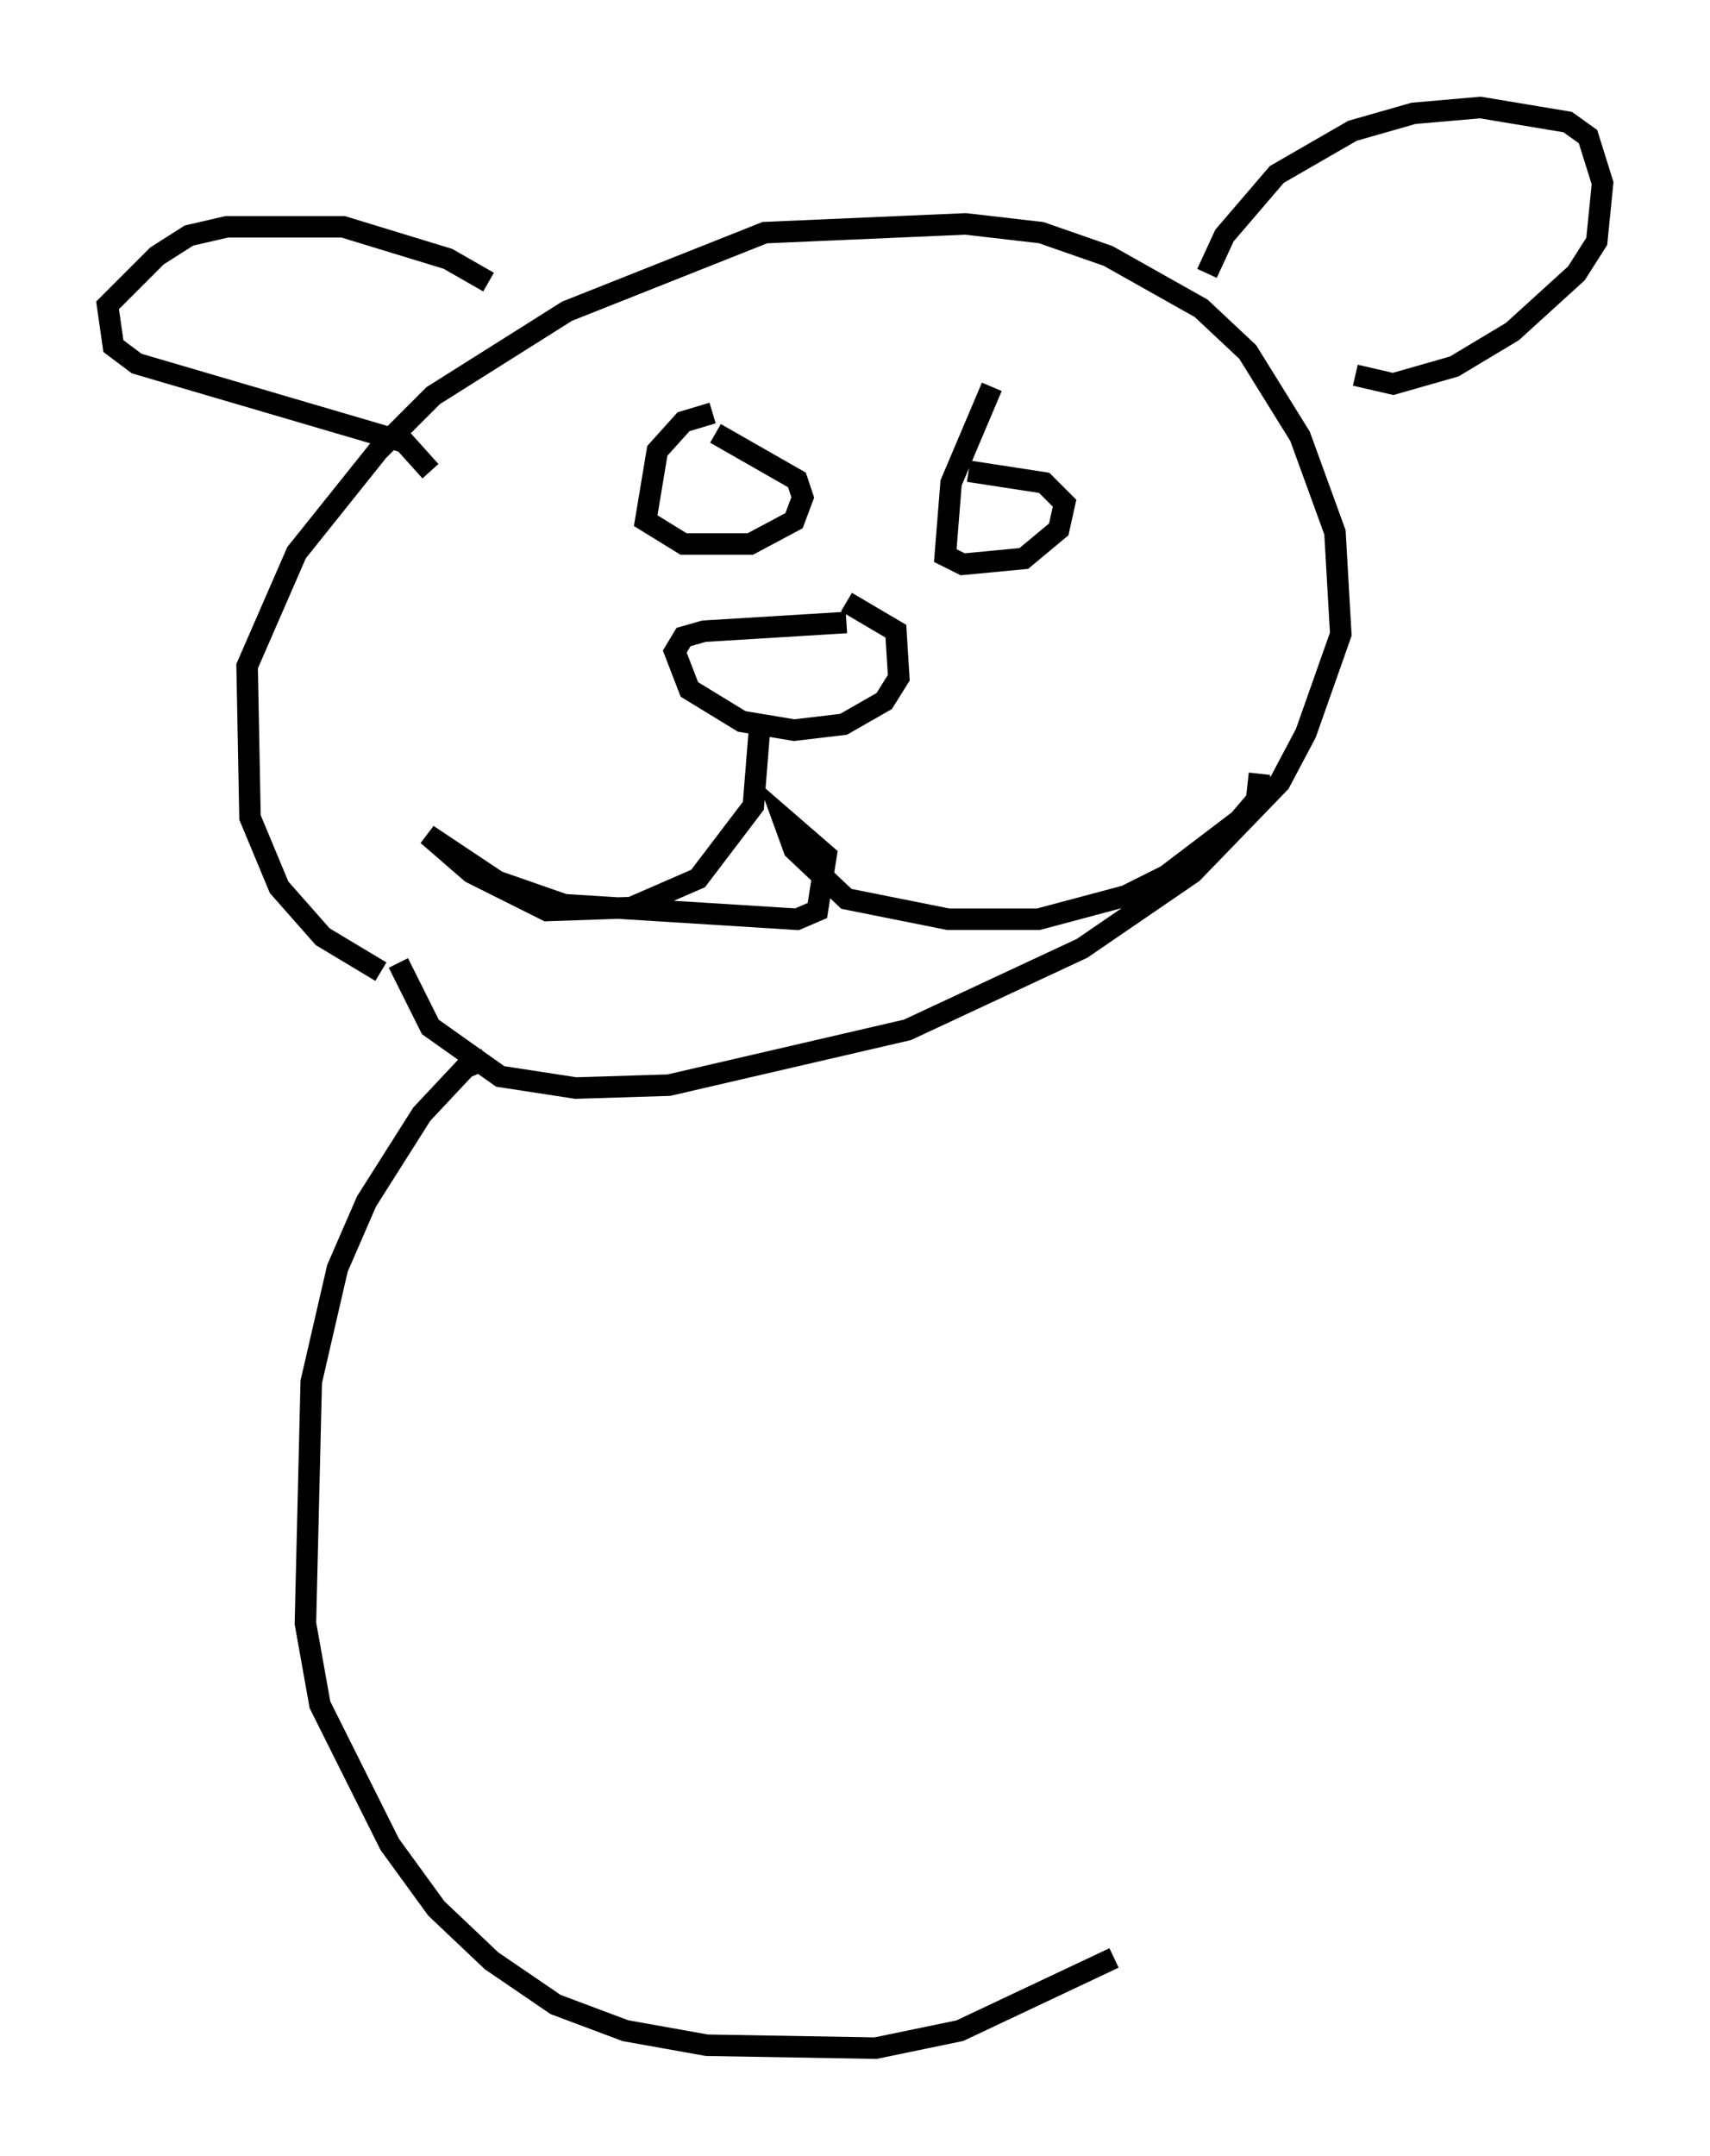 <?xml version="1.0" encoding="utf-8" ?>
<svg baseProfile="full" height="100.256" version="1.1" width="79.553" xmlns="http://www.w3.org/2000/svg" xmlns:ev="http://www.w3.org/2001/xml-events" xmlns:xlink="http://www.w3.org/1999/xlink"><defs /><rect fill="white" height="100.256" width="79.553" x="0" y="0" /><path d="M21.238, 45.73 m-3.518, -0.541 l-2.706, -1.624 -2.03, -2.3 l-1.353, -3.248 -0.135, -7.036 l2.3, -5.277 3.789, -4.736 l2.571, -2.571 6.225, -3.924 l9.202, -3.654 9.337, -0.406 l3.518, 0.406 3.112, 1.083 l4.33, 2.436 2.165, 2.03 l2.436, 3.924 1.624, 4.465 l0.271, 4.736 -1.624, 4.601 l-1.218, 2.3 -4.059, 4.195 l-5.142, 3.518 -8.119, 3.789 l-11.096, 2.571 -4.33, 0.135 l-3.518, -0.541 -3.248, -2.3 l-1.488, -2.977 m37.618, -32.07 l0.812, -1.759 2.436, -2.842 l3.518, -2.03 2.842, -0.812 l3.112, -0.271 4.059, 0.677 l0.947, 0.677 0.677, 2.165 l-0.271, 2.706 -0.947, 1.488 l-2.977, 2.706 -2.706, 1.624 l-2.842, 0.812 -1.759, -0.406 m-40.324, -4.33 l-1.894, -1.083 -4.871, -1.488 l-5.413, 0.0 -1.759, 0.406 l-1.488, 0.947 -2.3, 2.3 l0.271, 1.894 1.083, 0.812 l12.449, 3.654 1.218, 1.353 m13.126, -2.706 l-1.353, 0.406 -1.218, 1.353 l-0.541, 3.248 1.759, 1.083 l3.112, 0.0 2.03, -1.083 l0.406, -1.083 -0.271, -0.812 l-3.789, -2.165 m12.855, -2.165 l-1.894, 4.465 -0.271, 3.383 l0.812, 0.406 2.842, -0.271 l1.624, -1.353 0.271, -1.218 l-0.947, -0.947 -3.518, -0.541 m-5.683, 7.036 l-6.631, 0.406 -0.947, 0.271 l-0.406, 0.677 0.677, 1.759 l2.436, 1.488 2.436, 0.406 l2.3, -0.271 1.894, -1.083 l0.677, -1.083 -0.135, -2.165 l-2.3, -1.353 m-4.059, 6.089 l-0.271, 3.383 -2.571, 3.383 l-3.112, 1.353 -3.924, 0.135 l-3.518, -1.759 -2.03, -1.759 l3.248, 2.165 3.112, 1.083 l10.825, 0.677 0.947, -0.406 l0.406, -2.571 -2.03, -1.759 l0.541, 1.488 2.436, 2.3 l4.736, 0.947 4.195, 0.0 l4.059, -1.083 1.894, -0.947 l3.383, -2.571 0.812, -0.947 l0.135, -1.218 m-35.994, 13.261 l-0.947, 0.406 -2.03, 2.165 l-2.571, 4.059 -1.353, 3.112 l-1.218, 5.277 -0.271, 11.231 l0.677, 3.789 3.248, 6.495 l2.165, 2.977 2.571, 2.436 l2.977, 2.03 3.248, 1.218 l3.789, 0.677 7.848, 0.135 l3.924, -0.812 7.172, -3.383 " fill="none" stroke="black" stroke-width="1" /></svg>